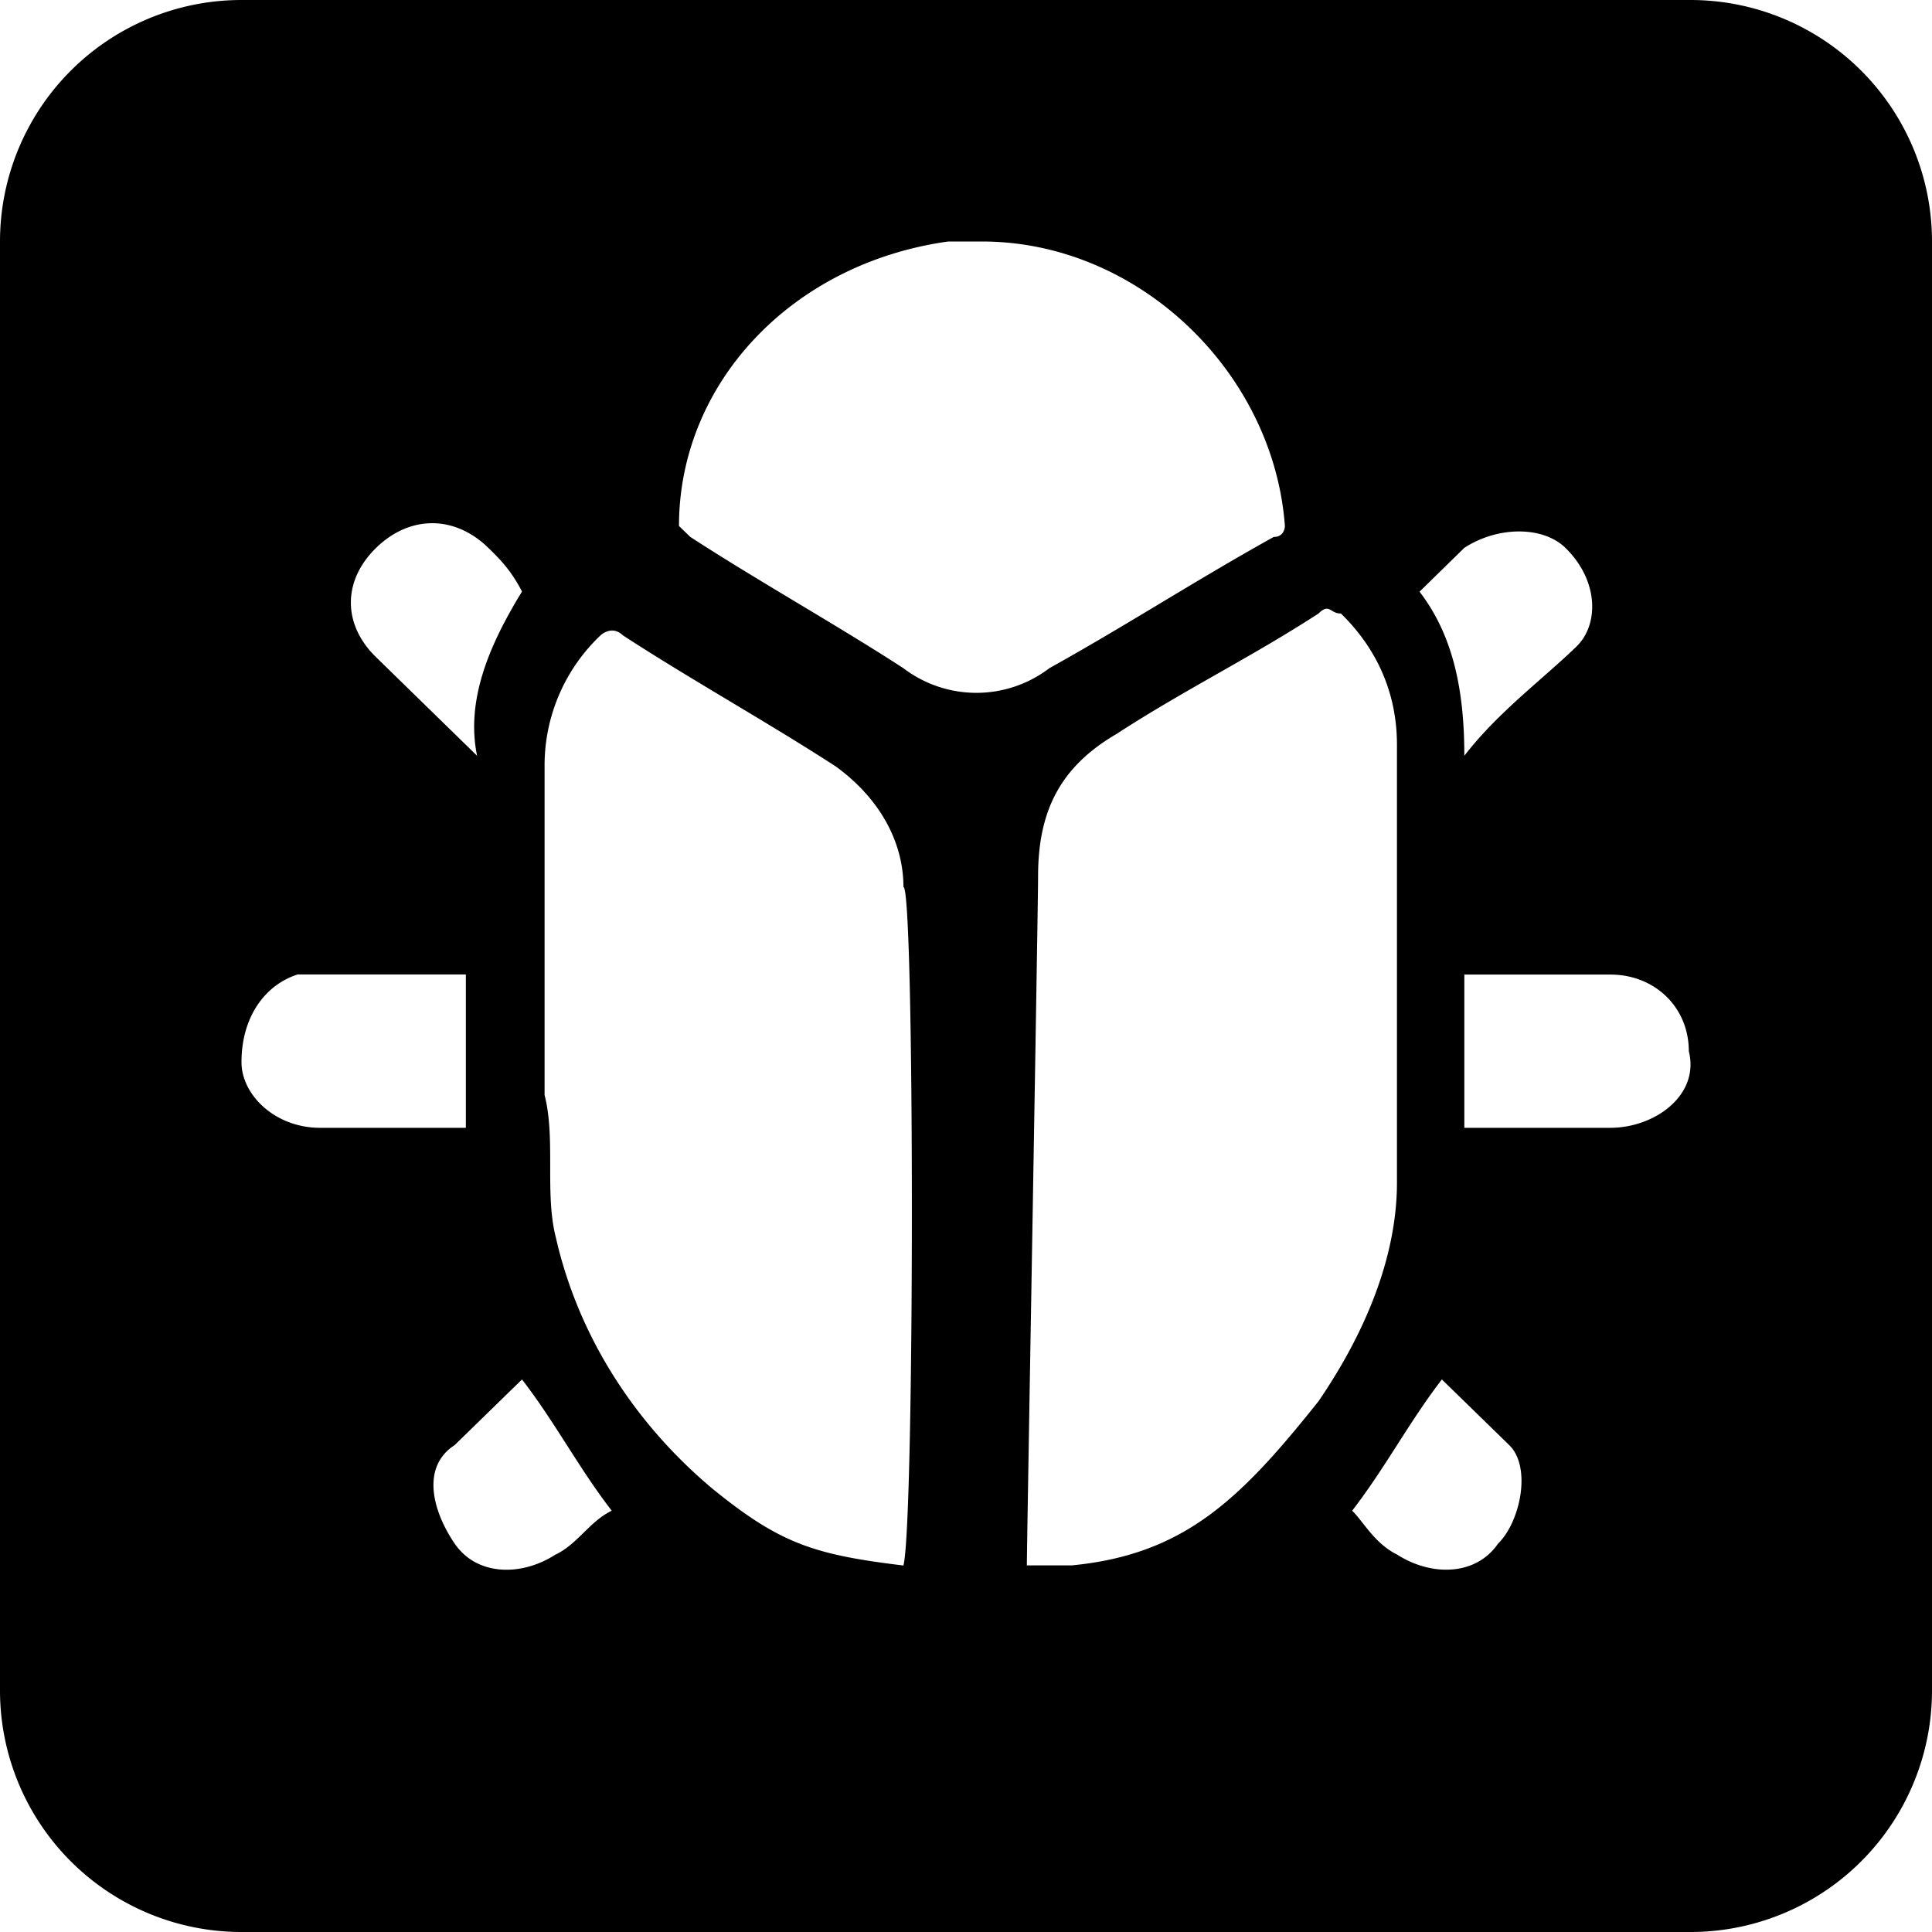 <?xml version="1.0" standalone="no"?><!DOCTYPE svg PUBLIC "-//W3C//DTD SVG 1.1//EN" "http://www.w3.org/Graphics/SVG/1.1/DTD/svg11.dtd"><svg t="1584453848956" class="icon" viewBox="0 0 1024 1024" version="1.1" xmlns="http://www.w3.org/2000/svg" p-id="11711" xmlns:xlink="http://www.w3.org/1999/xlink" width="32" height="32"><defs><style type="text/css"></style></defs><path d="M128 0h768a128 128 0 0 1 128 128v768a128 128 0 0 1-128 128H128a128 128 0 0 1-128-128V128a128 128 0 0 1 128-128z m648.128 290.368l-23.744 23.232c17.792 23.168 23.744 52.16 23.744 86.976 17.92-23.232 41.6-40.576 59.52-57.984 11.84-11.584 11.84-34.816-5.952-52.224-11.904-11.584-35.712-11.584-53.568 0z m-576.768 0c-17.856 17.408-17.856 40.64 0 57.984l53.504 52.224c-5.952-28.992 5.952-57.984 23.808-87.04-5.952-11.52-11.904-17.344-17.856-23.168-17.856-17.408-41.6-17.408-59.456 0zM128 563.008c0 17.344 17.856 34.752 41.6 34.752h77.312V516.48H157.76c-17.92 5.76-29.76 23.232-29.76 46.4z m166.528 260.928c11.84-5.76 17.792-17.408 29.696-23.232-17.856-23.168-29.696-46.4-47.552-69.568l-35.712 34.816c-17.792 11.52-11.84 34.752 0 52.16 11.904 17.408 35.712 17.408 53.568 5.76z m184.32 5.76c5.952 0 5.952 0 0 0 5.952-23.168 5.952-359.552 0-359.552 0-23.168-11.904-46.4-35.712-63.808-35.648-23.168-77.312-46.336-112.96-69.568-5.952-5.76-11.904 0-11.904 0A94.912 94.912 0 0 0 288.64 406.4v174.016c5.952 23.168 0 52.16 5.952 75.392 11.84 52.16 41.6 98.56 83.2 133.376 35.712 28.992 53.568 34.816 101.12 40.576z m0-475.52a63.808 63.808 0 0 0 77.312 0c41.6-23.168 77.248-46.4 118.912-69.568 5.952 0 5.952-5.824 5.952-5.824C675.072 197.568 603.712 128 520.448 128h-17.856c-83.2 11.584-142.72 75.392-142.72 150.784l5.952 5.76c35.712 23.232 77.312 46.464 113.024 69.632z m89.152 475.52c59.52-5.76 89.216-34.752 130.816-86.976 23.808-34.816 41.6-75.392 41.6-115.968V394.752c0-28.992-11.84-52.16-29.696-69.568-5.952 0-5.952-5.76-11.904 0-35.648 23.168-71.296 40.576-107.008 63.808-29.696 17.344-41.6 40.576-41.6 75.392 0 17.408-5.952 353.728-5.952 365.312h23.744z m225.984-11.52c11.904-11.648 17.856-40.64 5.952-52.224l-35.712-34.816c-17.792 23.168-29.696 46.4-47.552 69.568 5.952 5.76 11.904 17.408 23.808 23.232 17.856 11.52 41.6 11.52 53.504-5.76z m59.52-220.416c23.68 0 47.488-17.408 41.6-40.64 0-23.168-17.92-40.576-41.6-40.576h-77.376V597.76h77.312z" p-id="11712"></path></svg>